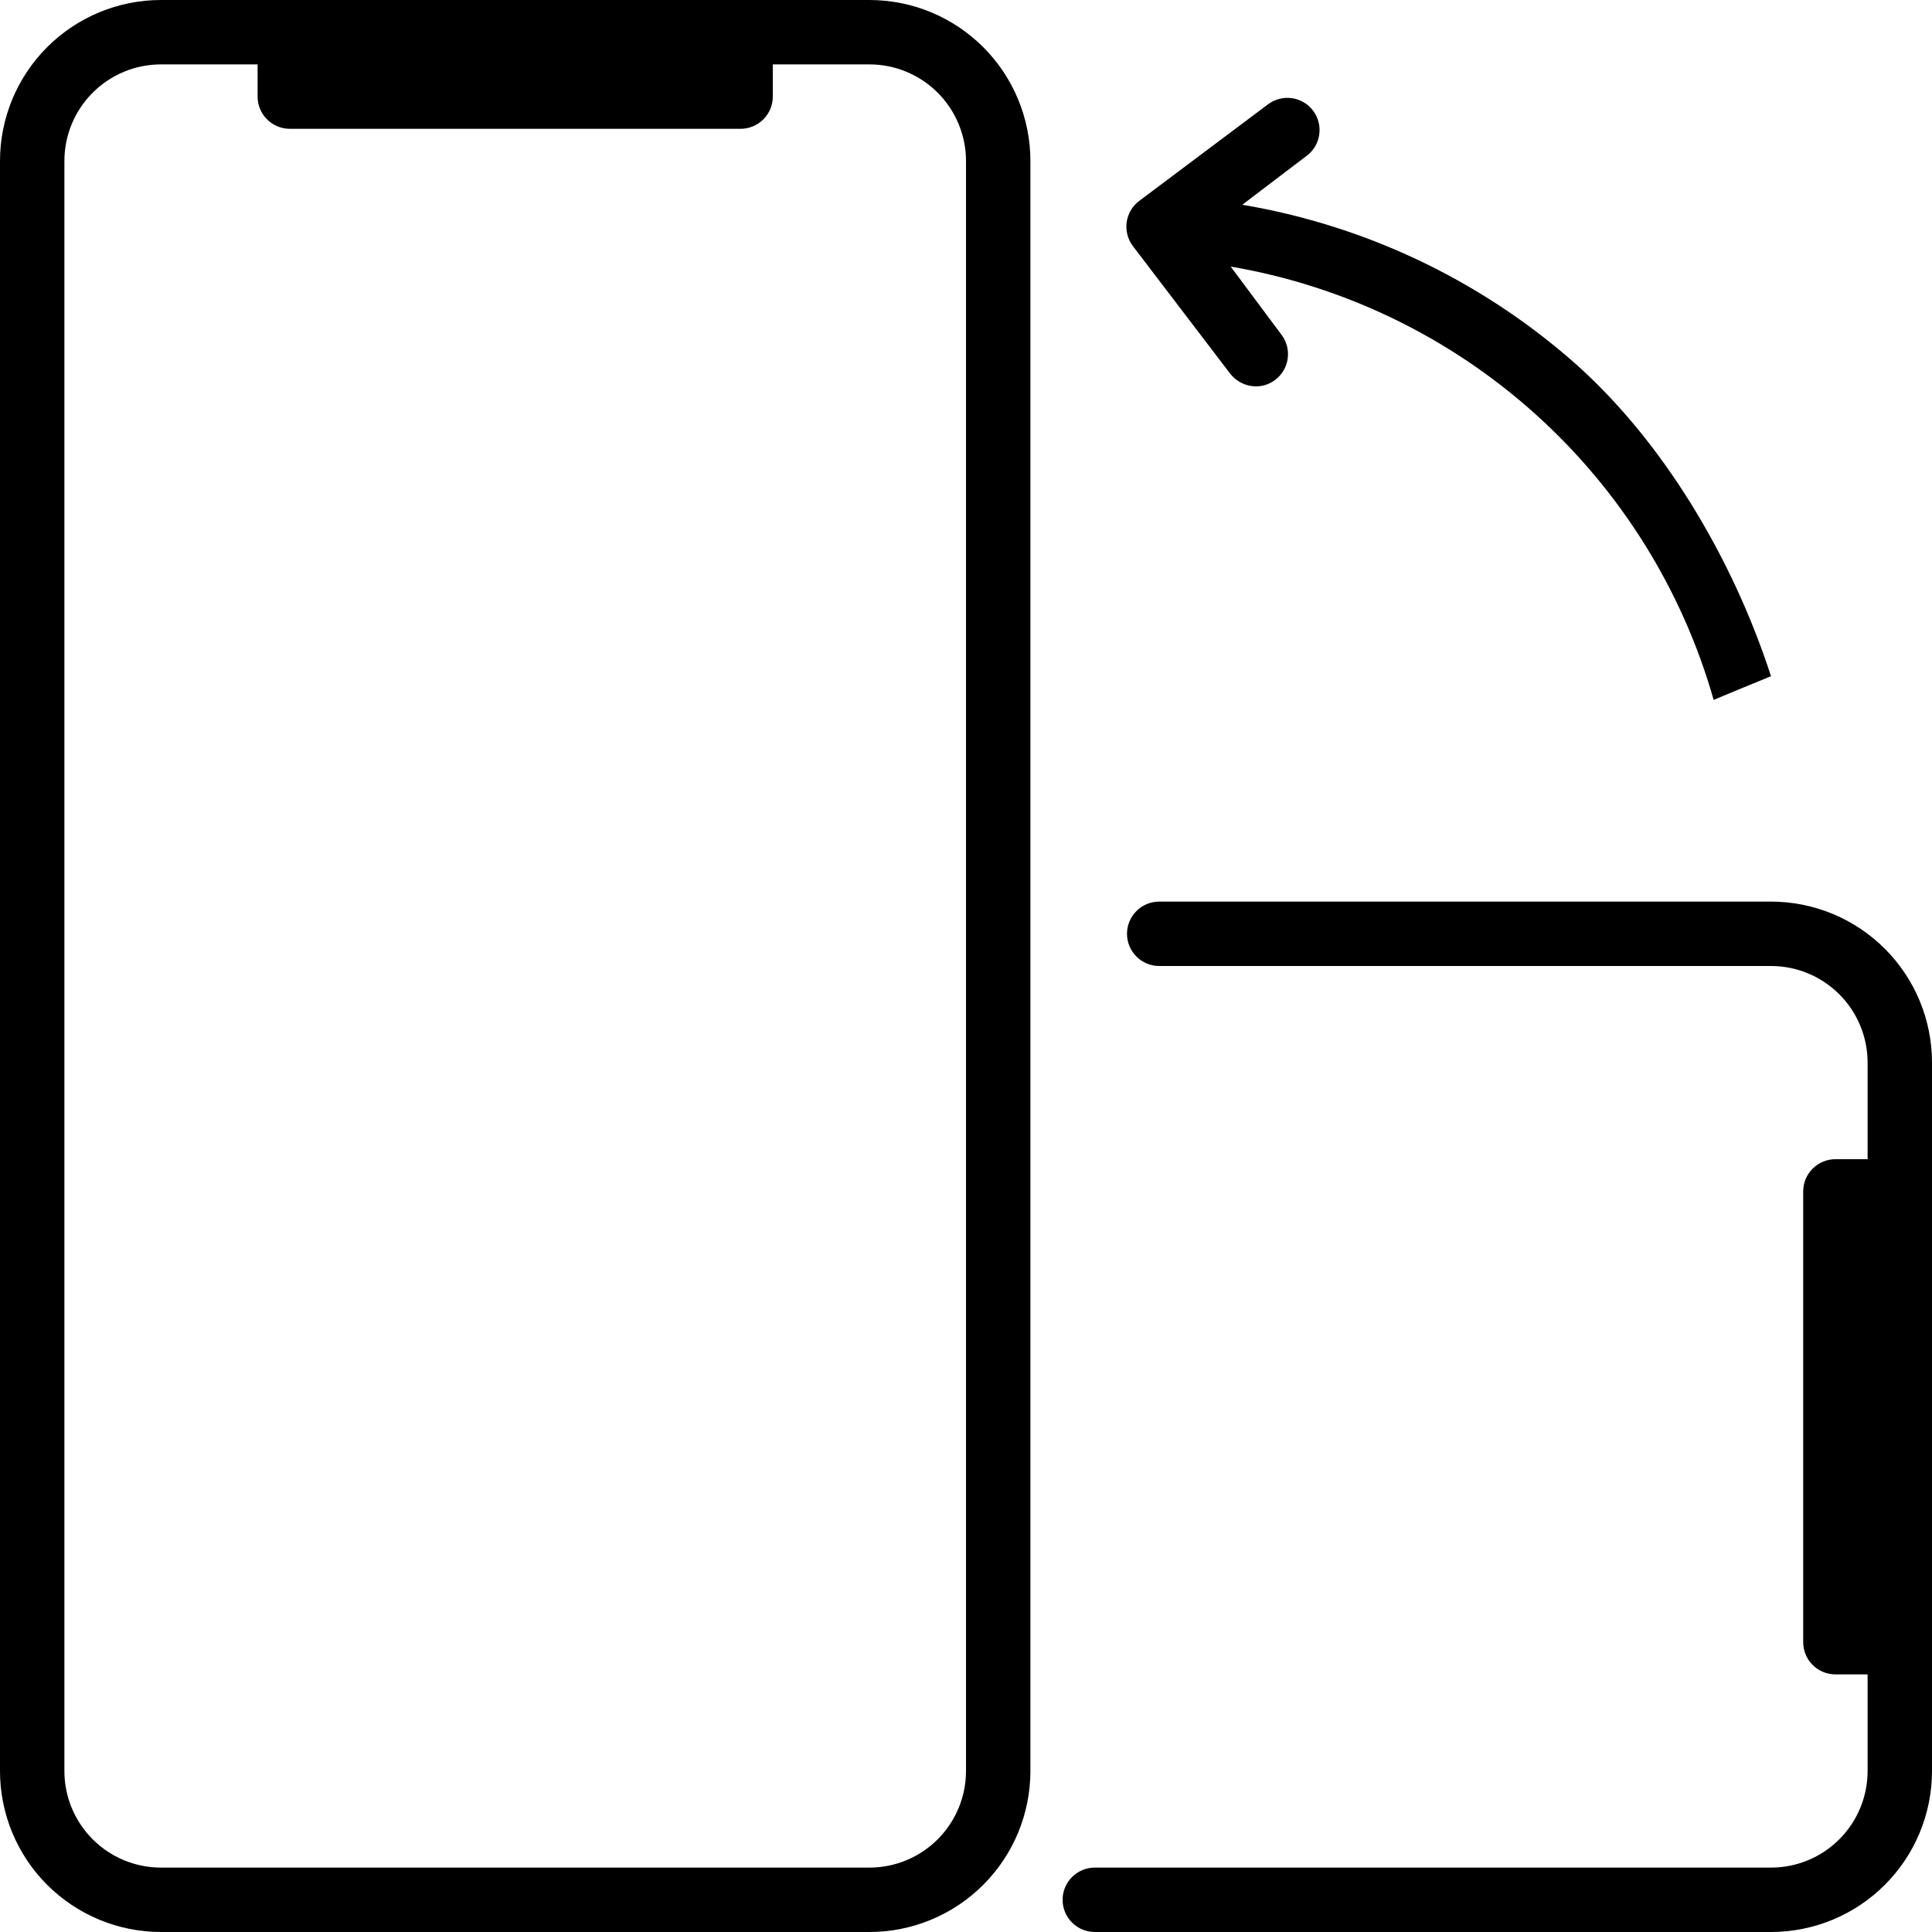 <svg width="54" height="54" viewBox="0 0 54 54" fill="none" xmlns="http://www.w3.org/2000/svg">
<path d="M24.3 0H4.5C3.307 0 2.162 0.474 1.318 1.318C0.474 2.162 0 3.307 0 4.5V49.5C0 50.694 0.474 51.838 1.318 52.682C2.162 53.526 3.307 54 4.5 54H24.3C25.494 54 26.638 53.526 27.482 52.682C28.326 51.838 28.8 50.694 28.8 49.5V4.5C28.8 3.307 28.326 2.162 27.482 1.318C26.638 0.474 25.494 0 24.3 0ZM27 49.5C27 50.216 26.715 50.903 26.209 51.409C25.703 51.916 25.016 52.2 24.3 52.2H4.5C3.784 52.2 3.097 51.916 2.591 51.409C2.084 50.903 1.8 50.216 1.8 49.5V4.5C1.8 3.784 2.084 3.097 2.591 2.591C3.097 2.084 3.784 1.8 4.5 1.8H7.2V2.7C7.2 2.939 7.295 3.168 7.464 3.336C7.632 3.505 7.861 3.6 8.1 3.6H20.7C20.939 3.6 21.168 3.505 21.336 3.336C21.505 3.168 21.6 2.939 21.6 2.7V1.8H24.3C25.016 1.8 25.703 2.084 26.209 2.591C26.715 3.097 27 3.784 27 4.5V49.5Z" fill="black"/>
<path d="M49.5 25.2H32.4C32.161 25.2 31.932 25.295 31.764 25.464C31.595 25.632 31.5 25.861 31.5 26.1C31.5 26.339 31.595 26.568 31.764 26.736C31.932 26.905 32.161 27 32.4 27H49.5C50.216 27 50.903 27.285 51.409 27.791C51.916 28.297 52.2 28.984 52.2 29.7V32.4H51.3C51.061 32.4 50.832 32.495 50.664 32.664C50.495 32.832 50.4 33.061 50.4 33.3V45.9C50.4 46.139 50.495 46.368 50.664 46.536C50.832 46.705 51.061 46.8 51.3 46.8H52.2V49.5C52.2 50.216 51.916 50.903 51.409 51.409C50.903 51.916 50.216 52.2 49.5 52.2H30.6C30.361 52.2 30.132 52.295 29.964 52.464C29.795 52.632 29.7 52.861 29.7 53.1C29.7 53.339 29.795 53.568 29.964 53.736C30.132 53.905 30.361 54 30.6 54H49.5C50.694 54 51.838 53.526 52.682 52.682C53.526 51.838 54 50.694 54 49.5V29.7C54 28.506 53.526 27.362 52.682 26.518C51.838 25.674 50.694 25.2 49.5 25.2Z" fill="black"/>
<path d="M34.38 10.439C34.465 10.55 34.574 10.64 34.699 10.702C34.824 10.765 34.961 10.798 35.1 10.799C35.295 10.8 35.485 10.737 35.64 10.619C35.831 10.476 35.958 10.263 35.991 10.026C36.025 9.79 35.964 9.55 35.82 9.359L34.398 7.451C37.562 7.991 40.509 9.415 42.898 11.559C45.287 13.702 47.02 16.478 47.898 19.565C47.889 19.56 49.5 18.9 49.5 18.9C48.441 15.633 46.472 12.269 43.873 10.025C41.273 7.781 38.108 6.293 34.722 5.723L36.522 4.355C36.617 4.284 36.697 4.195 36.757 4.094C36.817 3.992 36.857 3.879 36.873 3.762C36.89 3.645 36.884 3.526 36.854 3.412C36.825 3.297 36.773 3.19 36.702 3.095C36.632 3.001 36.543 2.921 36.441 2.861C36.339 2.801 36.227 2.761 36.11 2.744C35.873 2.71 35.633 2.772 35.442 2.915L31.842 5.615C31.651 5.758 31.525 5.972 31.491 6.208C31.458 6.444 31.519 6.684 31.662 6.875L34.38 10.439Z" fill="black"/>
</svg>
